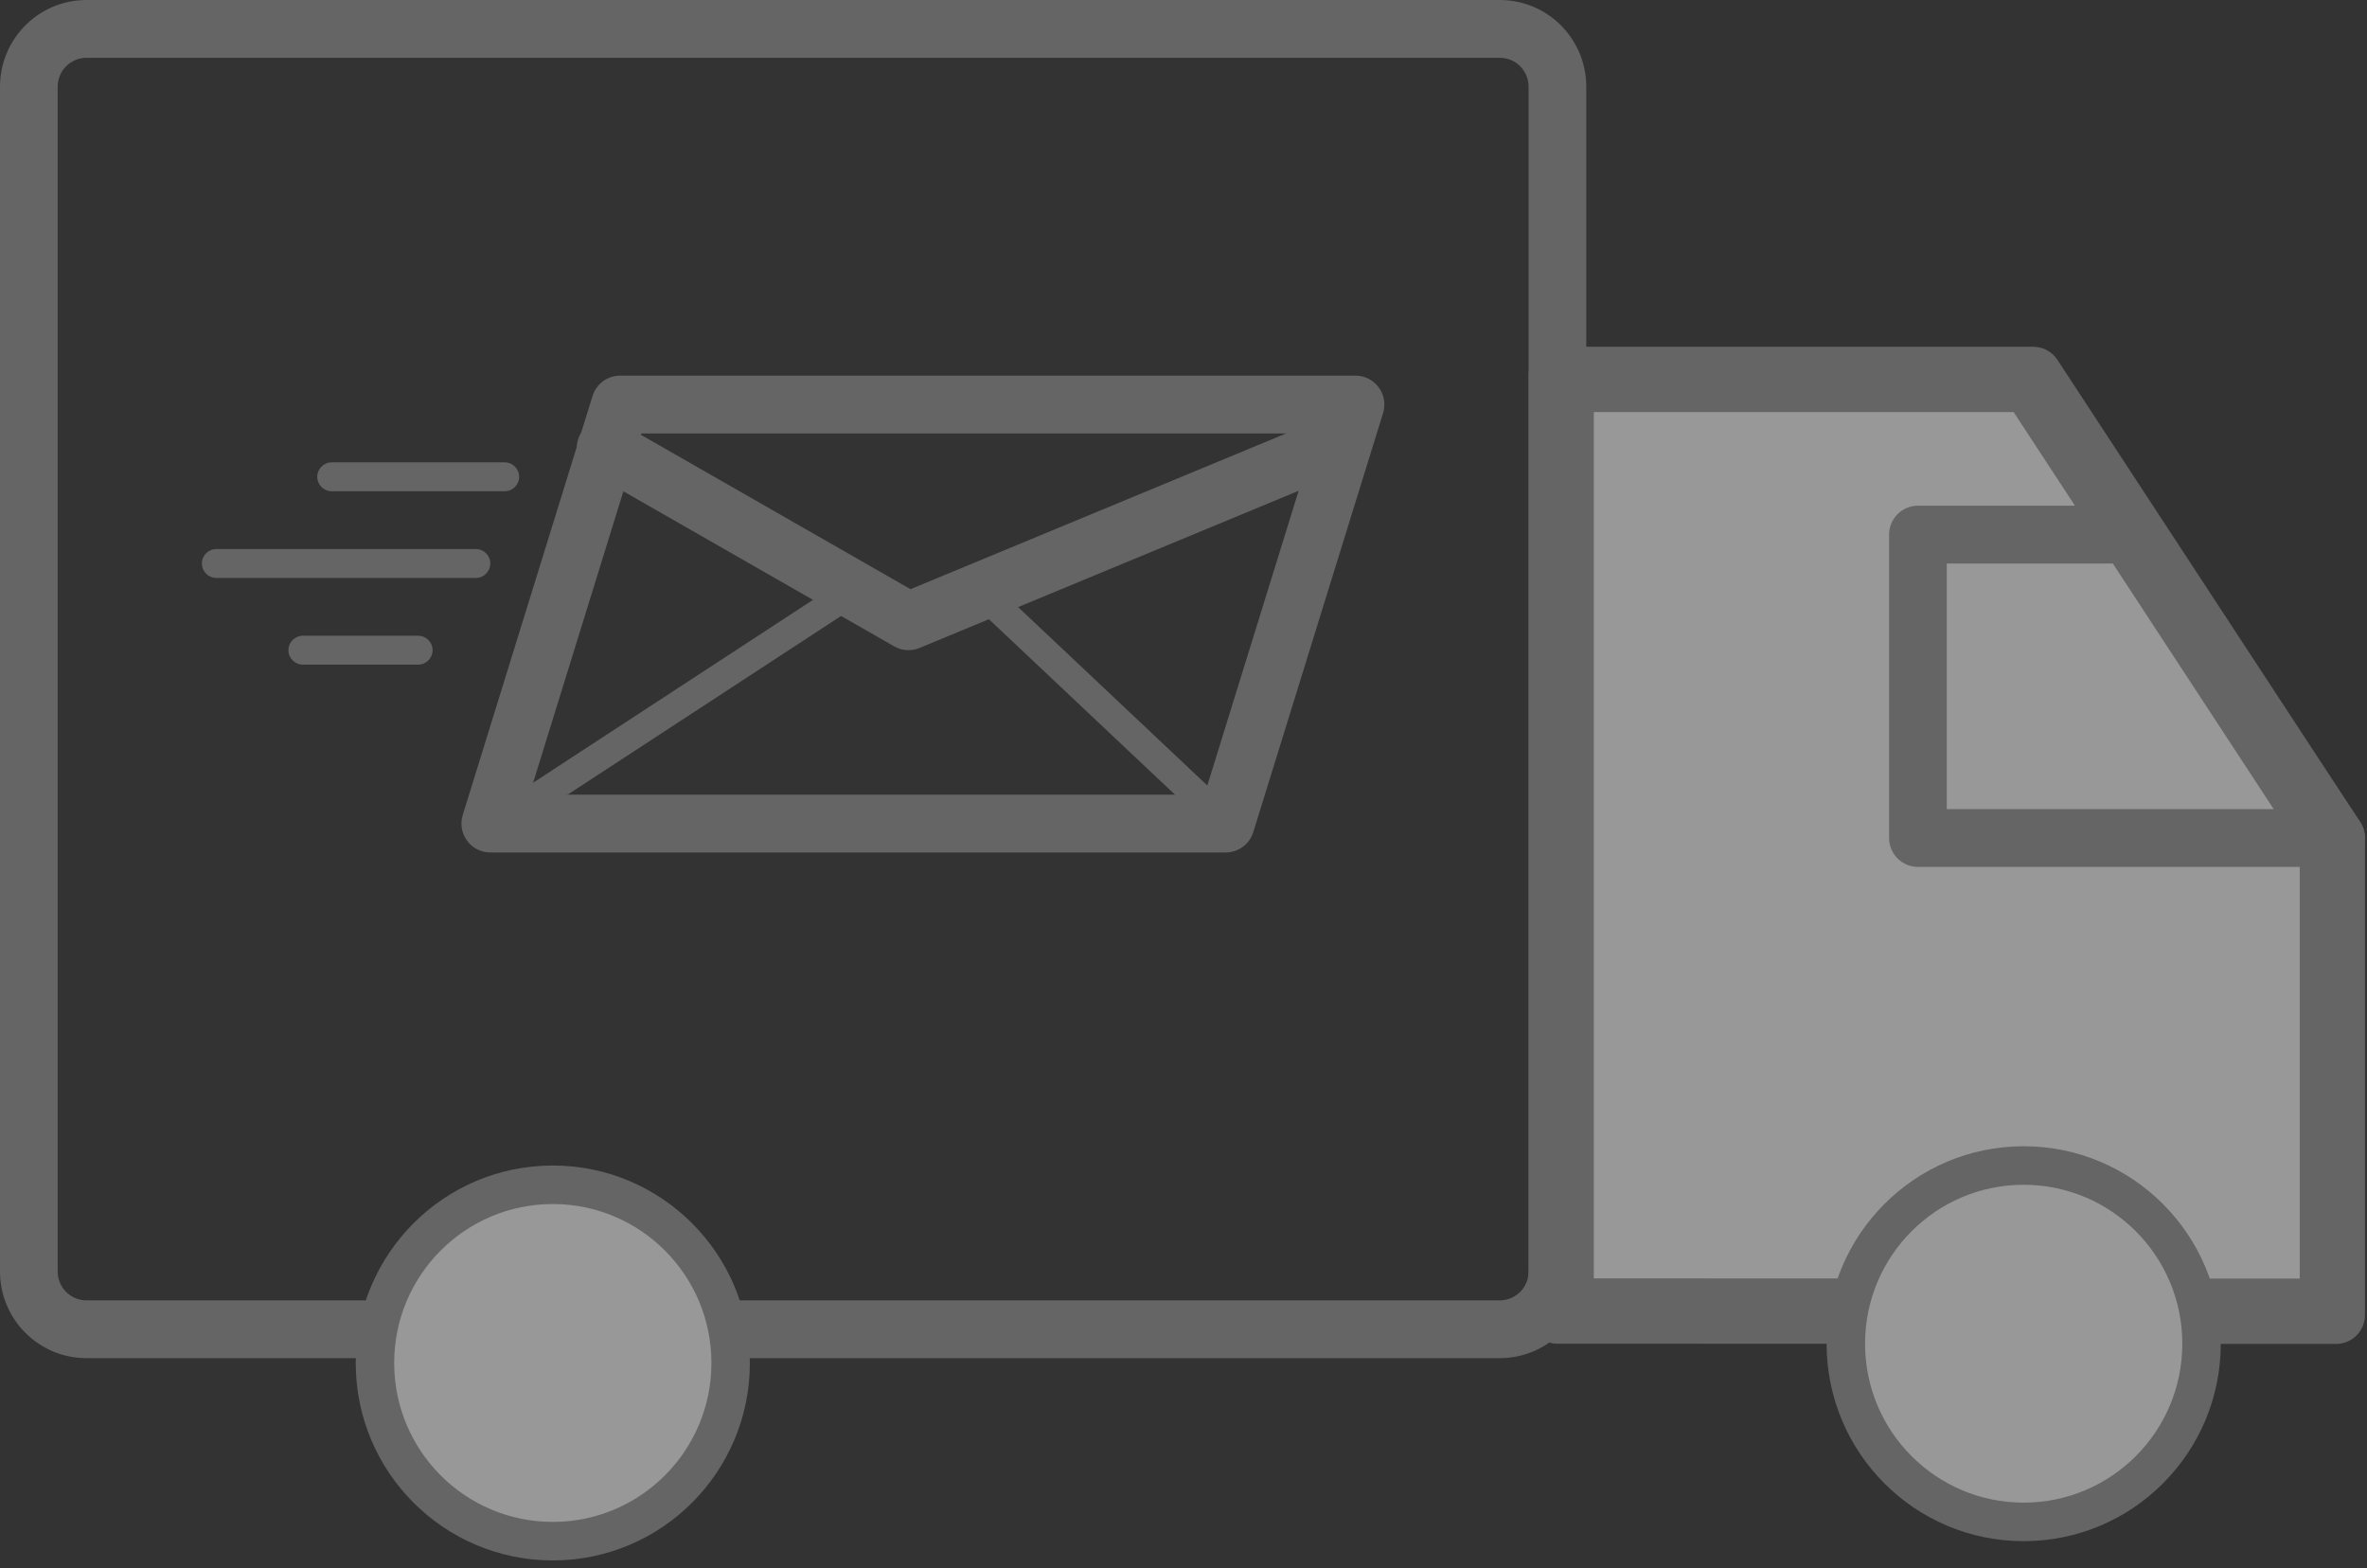 <?xml version="1.0" encoding="UTF-8" standalone="no"?>
<svg width="157px" height="104px" viewBox="0 0 157 104" version="1.1" xmlns="http://www.w3.org/2000/svg" xmlns:xlink="http://www.w3.org/1999/xlink">
    <rect x="0" y="0" width="157" height="104" fill="#333333" stroke="none"/>
    <!-- Generator: sketchtool 41.2 (35397) - http://www.bohemiancoding.com/sketch -->
    <title>A896E553-BE45-4EAE-8D9B-6ACC5C4EF6A7</title>
    <desc>Created with sketchtool.</desc>
    <defs></defs>
    <g id="Design" stroke="none" stroke-width="1" fill="none" fill-rule="evenodd" opacity="0.494">
        <g id="View-Application-Order-Reports-Processing" transform="translate(-644, -435)">
            <g id="truck-illustration" transform="translate(644, 435)">
                <g id="Group-7">
                    <g id="Group-5-Copy">
                        <polygon id="Path" stroke="#979797" fill="#FFFFFF" points="133.833 26.832 153.04 56.153 153.04 85.302 105.215 85.288 105.215 26.832"></polygon>
                        <path d="M133.833,26.832 L153.04,56.153 L153.04,85.302 L105.215,85.288 L105.215,26.832 L133.833,26.832 Z M103.302,22.999 C102.245,22.999 101.389,23.857 101.389,24.915 L101.389,87.204 C101.389,88.263 102.245,89.121 103.301,89.121 L154.952,89.135 C156.009,89.136 156.866,88.277 156.866,87.219 L156.866,55.581 C156.866,55.207 156.757,54.842 156.552,54.529 L136.465,23.864 C136.112,23.324 135.511,22.999 134.866,22.999 L103.302,22.999 Z" id="Combined-Shape" fill="#979797"></path>
                        <path d="M140.538,37.373 L151.378,53.664 L129.127,53.664 L129.127,37.373 L140.538,37.373 Z M127.214,33.54 C126.158,33.54 125.301,34.398 125.301,35.457 L125.301,55.581 C125.301,56.639 126.158,57.497 127.214,57.497 L154.953,57.497 C156.48,57.497 157.392,55.791 156.544,54.518 L143.153,34.394 C142.798,33.86 142.201,33.54 141.562,33.54 L127.214,33.54 Z" id="Path-19" fill="#979797"></path>
                        <path d="M3.826,5.748 C3.826,4.693 4.684,3.833 5.733,3.833 L99.482,3.833 C100.535,3.833 101.389,4.689 101.389,5.748 L101.389,84.331 C101.389,85.386 100.53,86.246 99.482,86.246 L5.733,86.246 C4.679,86.246 3.826,85.39 3.826,84.331 L3.826,5.748 Z M0,5.748 L0,84.331 C0,87.507 2.566,90.079 5.733,90.079 L99.482,90.079 C102.643,90.079 105.215,87.503 105.215,84.331 L105.215,5.748 C105.215,2.572 102.649,0 99.482,0 L5.733,0 C2.571,0 0,2.576 0,5.748 Z" id="Combined-Shape" fill="#979797"></path>
                        <g id="Group-4" transform="translate(30.473, 24.915)" fill="#979797">
                            <path d="M8.829,1.349 L0.22,29.139 C-0.162,30.372 0.758,31.624 2.047,31.624 L50.829,31.624 C51.667,31.624 52.407,31.077 52.656,30.275 L61.264,2.485 C61.646,1.251 60.726,0 59.437,0 L10.656,0 C9.818,0 9.077,0.547 8.829,1.349 Z M56.841,3.833 L49.419,27.79 L4.644,27.79 L12.065,3.833 L56.841,3.833 Z" id="Path-16"></path>
                            <path d="M10.649,3.127 C9.731,2.602 8.563,2.922 8.038,3.841 C7.514,4.76 7.833,5.93 8.75,6.455 L28.837,17.955 C29.35,18.249 29.971,18.288 30.517,18.062 L58.256,6.562 C59.232,6.158 59.696,5.037 59.292,4.059 C58.888,3.081 57.769,2.616 56.793,3.02 L29.921,14.161 L10.649,3.127 Z" id="Path-17"></path>
                            <polygon id="Path-20" points="32.956 14.114 49.217 29.446 50.528 28.051 34.267 12.718"></polygon>
                            <polygon id="Path-20" points="25.437 13.572 3.438 27.946 4.483 29.551 26.482 15.177"></polygon>
                        </g>
                        <g id="Group-6" transform="translate(121.156, 76.024)">
                            <path d="M13.072,24.915 C19.587,24.915 24.869,19.624 24.869,13.097 C24.869,6.569 19.587,1.278 13.072,1.278 C6.557,1.278 1.275,6.569 1.275,13.097 C1.275,19.624 6.557,24.915 13.072,24.915 Z" id="Path-Copy-2" fill="#FFFFFF"></path>
                            <path d="M13.072,26.193 C20.292,26.193 26.144,20.33 26.144,13.097 C26.144,5.864 20.292,0 13.072,0 C5.853,0 0,5.864 0,13.097 C0,20.33 5.853,26.193 13.072,26.193 Z M13.072,23.638 C7.261,23.638 2.551,18.918 2.551,13.097 C2.551,7.275 7.261,2.555 13.072,2.555 C18.883,2.555 23.594,7.275 23.594,13.097 C23.594,18.918 18.883,23.638 13.072,23.638 Z" id="Path" fill="#979797"></path>
                        </g>
                        <g id="Group-5" transform="translate(23.594, 77.302)">
                            <path d="M13.072,24.915 C19.587,24.915 24.869,19.624 24.869,13.097 C24.869,6.569 19.587,1.278 13.072,1.278 C6.557,1.278 1.275,6.569 1.275,13.097 C1.275,19.624 6.557,24.915 13.072,24.915 Z" id="Path-Copy-2" fill="#FFFFFF"></path>
                            <path d="M13.072,26.193 C20.292,26.193 26.144,20.33 26.144,13.097 C26.144,5.864 20.292,0 13.072,0 C5.853,0 0,5.864 0,13.097 C0,20.33 5.853,26.193 13.072,26.193 Z M13.072,23.638 C7.261,23.638 2.551,18.918 2.551,13.097 C2.551,7.275 7.261,2.555 13.072,2.555 C18.883,2.555 23.594,7.275 23.594,13.097 C23.594,18.918 18.883,23.638 13.072,23.638 Z" id="Path-Copy" fill="#979797"></path>
                        </g>
                        <path d="M14.347,38.332 L31.564,38.332 C32.093,38.332 32.521,37.902 32.521,37.373 C32.521,36.844 32.093,36.415 31.564,36.415 L14.347,36.415 C13.819,36.415 13.391,36.844 13.391,37.373 C13.391,37.902 13.819,38.332 14.347,38.332 Z" id="Line" fill="#979797"></path>
                        <path d="M20.086,44.081 L27.738,44.081 C28.267,44.081 28.695,43.652 28.695,43.123 C28.695,42.594 28.267,42.165 27.738,42.165 L20.086,42.165 C19.558,42.165 19.13,42.594 19.13,43.123 C19.13,43.652 19.558,44.081 20.086,44.081 Z" id="Line" fill="#979797"></path>
                        <path d="M21.999,32.582 L33.477,32.582 C34.006,32.582 34.434,32.153 34.434,31.624 C34.434,31.094 34.006,30.665 33.477,30.665 L21.999,30.665 C21.471,30.665 21.043,31.094 21.043,31.624 C21.043,32.153 21.471,32.582 21.999,32.582 Z" id="Line-Copy" fill="#979797"></path>
                    </g>
                </g>
            </g>
        </g>
    </g>
</svg>